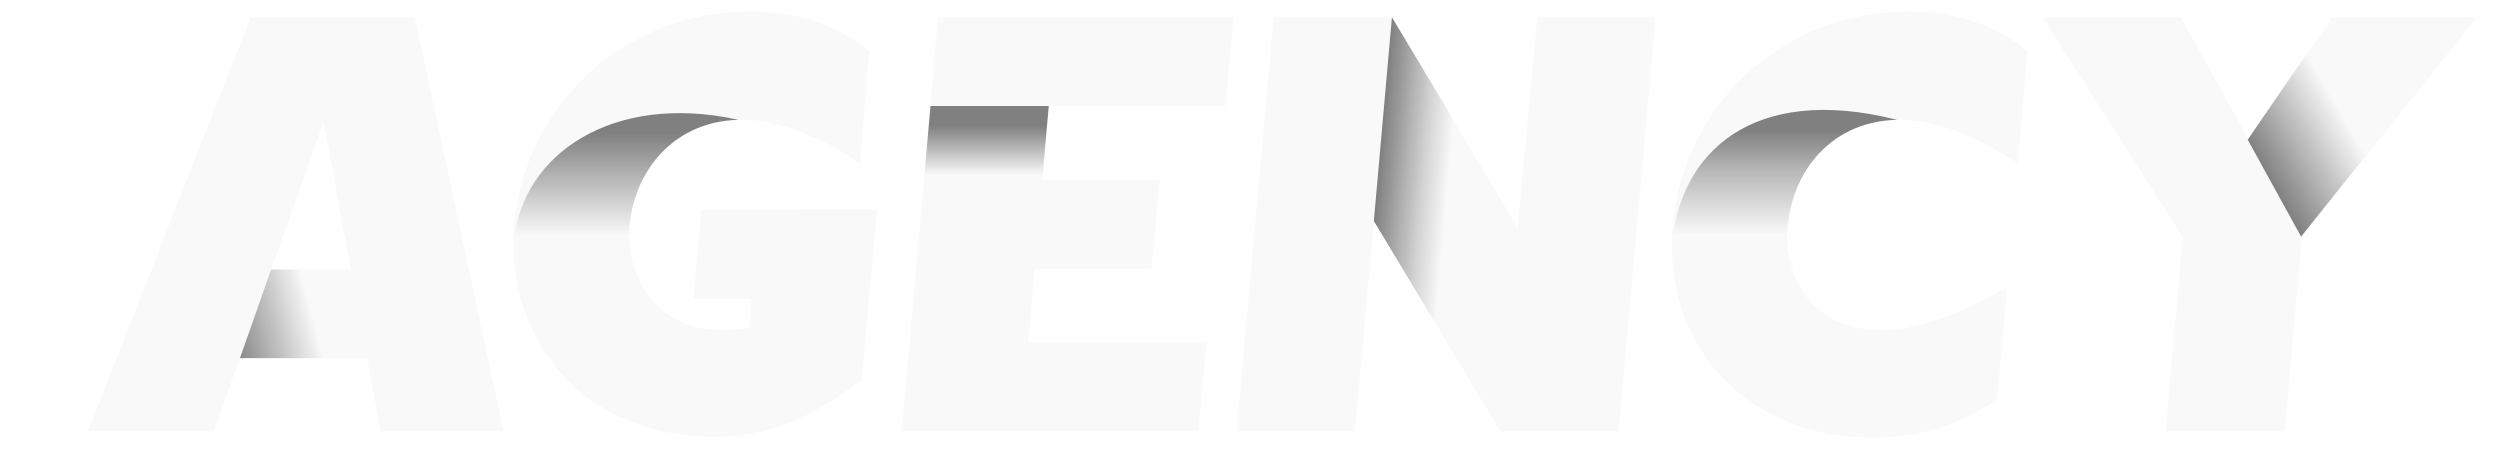 <?xml version="1.0" encoding="utf-8"?>
<svg id="master-artboard" viewBox="0 0 648.62 118.163" version="1.1" xmlns="http://www.w3.org/2000/svg" x="0px" y="0px" style="enable-background:new 0 0 336 235.2;" width="648.62px" height="118.163px" xmlns:xlink="http://www.w3.org/1999/xlink"><rect id="ee-background" x="0" y="0" width="648.62" height="118.163" style="fill: white; fill-opacity: 0; pointer-events: none;"/><g transform="matrix(1.276, 0, 0, 1.276, -425.315, -447.974)"><linearGradient spreadMethod="pad" y2="30%" x2="-10%" y1="120%" x1="30%" id="3d_gradient2-logo-cbb78eea-26a0-4d86-94f3-ba0f59a0d236">
    <stop id="stop719286" stop-opacity="1" stop-color="#ffffff" offset="0%"/>
    <stop id="stop719288" stop-opacity="1" stop-color="#000000" offset="100%"/>
  </linearGradient><linearGradient gradientTransform="rotate(-30)" spreadMethod="pad" y2="30%" x2="-10%" y1="120%" x1="30%" id="3d_gradient3-logo-cbb78eea-26a0-4d86-94f3-ba0f59a0d236">
    <stop id="stop719291" stop-opacity="1" stop-color="#ffffff" offset="0%"/>
    <stop id="stop719293" stop-opacity="1" stop-color="#cccccc" offset="50%"/>
    <stop id="stop719295" stop-opacity="1" stop-color="#000000" offset="100%"/>
  </linearGradient><g id="logo-group" transform="matrix(1, 0, 0, 1, 82.03, 12.62)">
    <image id="container" x="272" y="144" width="480" height="480" style="display: none;" transform="translate(0 0)" xlink:href=""/>
    <g id="logo-center" transform="translate(0 0)">
      <image id="icon_container" x="0" y="0" style="display: none;" xlink:href=""/>
      <g id="slogan" style="font-style:normal;font-weight:400;font-size:32px;line-height:1;font-family:Arvo;font-variant-ligatures:none;text-align:center;text-anchor:middle" transform="translate(0 0)"/>
      <g id="title" style="font-style:normal;font-weight:normal;font-size:72px;line-height:1;font-family:'Brandmark Sans 16 Color Shadow';font-variant-ligatures:normal;text-align:center;text-anchor:middle" transform="translate(0 0)">
        <g id="path719314" aria-label="A" transform="translate(0 325.024) translate(269.181 16.952) scale(1.67) translate(-366.962 50.4)"> <path class="c1" d="M107.9,74.8H101h-6.5l-19.8,50.4H90l3.2-8.9h15.5l1.6,8.9h15l-10.8-50.4C114.5,74.8,107.9,74.8,107.9,74.8z M97,105.5l6.4-18l3.3,18H97z" transform="translate(292.262 -125.2)" stroke-width="0" stroke-linejoin="miter" stroke-miterlimit="2" fill="#f9f9f9" stroke="#f9f9f9"/> <linearGradient id="705e1f1f-4536-41da-b374-d4e1d080212b" gradientUnits="userSpaceOnUse" x1="85.416" y1="713.571" x2="112.235" y2="706.385" gradientTransform="matrix(1 0 0 1 0 -598)"> <stop offset="0.23" style="stop-color:#000000;stop-opacity:0.8"/> <stop offset="0.621" style="stop-color:#000000;stop-opacity:0"/> </linearGradient> <path class="highlight" fill="url(#705e1f1f-4536-41da-b374-d4e1d080212b)" d="M108.7,116.3H93.2l3.8-10.8h9.7L108.7,116.3z" transform="translate(292.262 -125.2)" stroke-width="0" stroke-linejoin="miter" stroke-miterlimit="2" opacity="0.61"/> </g>
        <g id="path719316" aria-label="G" transform="translate(0 325.024) translate(355.686 15.75) scale(1.67) translate(-418.761 51.12)"> <path class="c1" d="M122.1,98.2l-1,10.7l-0.9,10.1c-4.2,3-9.5,6.9-17.9,6.9c-15.8,0-25.6-11.6-24.4-25.9 c1.3-14.3,13.1-25.9,28.9-25.9c5.7,0,10.6,1.8,14.3,4.8L120,92.6c-3.9-2.6-9.2-5.3-14.4-5.3c-8.8,0-13.7,7.1-13.7,14.2 c0,3.3,1.9,11.4,11.5,11.4c1,0,2.1-0.1,3.2-0.3l0.2-3.5h-7.1l1-10.8C100.7,98.2,122.1,98.2,122.1,98.2z" transform="translate(340.96 -125.22)" stroke-width="0" stroke-linejoin="miter" stroke-miterlimit="2" fill="#f9f9f9" stroke="#f9f9f9"/> <linearGradient id="cb289fdf-9f9a-46a2-abcd-f255f5549b2e" gradientUnits="userSpaceOnUse" x1="91.55" y1="-482.768" x2="91.55" y2="-497.627" gradientTransform="matrix(1 0 0 -1 0 -396)"> <stop offset="0.142" style="stop-color:#000000;stop-opacity:0.8"/> <stop offset="0.98" style="stop-color:#000000;stop-opacity:0"/> </linearGradient> <path class="highlight" fill="url(#cb289fdf-9f9a-46a2-abcd-f255f5549b2e)" d="M91.9,101.4c0,0.1,0,0.2,0,0.3l-14,0.3l0,0v-0.1l0,0c1-10.3,11.9-18,27.3-14.6l0,0 C96.7,87.5,91.9,94.5,91.9,101.4z" transform="translate(340.96 -125.22)" stroke-width="0" stroke-linejoin="miter" stroke-miterlimit="2" opacity="0.61"/> </g>
        <g id="path719318" aria-label="E" transform="translate(0 325.024) translate(434.641 16.952) scale(1.67) translate(-466.039 50.4)"> <path class="c1" d="M98.7,74.8h21.5l-1,10.8H97.7l-0.8,9h14.3l-1,10.8H96l-0.8,9h21.7l-1,10.8H94.2l0,0H79.8l3.5-39.6l0.9-10.8 l0,0L98.7,74.8L98.7,74.8z" transform="translate(386.239 -125.2)" stroke-width="0" stroke-linejoin="miter" stroke-miterlimit="2" fill="#f9f9f9" stroke="#f9f9f9"/> <linearGradient id="ec72abfc-5509-43f9-8bcc-a1b319d69575" gradientUnits="userSpaceOnUse" x1="88.75" y1="-481.6" x2="88.75" y2="-521.2" gradientTransform="matrix(1 0 0 -1 0 -396)"> <stop offset="0.061" style="stop-color:#000000;stop-opacity:0.8"/> <stop offset="0.212" style="stop-color:#000000;stop-opacity:0"/> </linearGradient> <path class="highlight" fill="url(#ec72abfc-5509-43f9-8bcc-a1b319d69575)" d="M83.3,85.6h14.4l-3.5,39.6H79.8L83.3,85.6z" transform="translate(386.239 -125.2)" stroke-width="0" stroke-linejoin="miter" stroke-miterlimit="2" opacity="0.61"/> </g>
        <g id="path719320" aria-label="N" transform="translate(0 325.024) translate(502.745 16.952) scale(1.67) translate(-506.82 50.4)"> <path class="c1" d="M111.1,74.8h14.4l-4.5,50.4h-14.4L91.2,99.6l-2.3,25.6H74.5L79,74.8h14.4l15.3,25.6L111.1,74.8z" transform="translate(432.32 -125.2)" stroke-width="0" stroke-linejoin="miter" stroke-miterlimit="2" fill="#f9f9f9" stroke="#f9f9f9"/> <linearGradient id="9f6b1186-509c-4d98-95a0-456bac0ca78d" gradientUnits="userSpaceOnUse" x1="91.262" y1="-495.236" x2="108.736" y2="-496.764" gradientTransform="matrix(1 0 0 -1 0 -396)"> <stop offset="0" style="stop-color:#000000;stop-opacity:0.8"/> <stop offset="0.314" style="stop-color:#000000;stop-opacity:0.251"/> <stop offset="0.49" style="stop-color:#000000;stop-opacity:0"/> </linearGradient> <path class="highlight" fill="url(#9f6b1186-509c-4d98-95a0-456bac0ca78d)" d="M108.8,100.4L108.8,100.4l-2.2,24.8L91.2,99.6l2.2-24.8L108.8,100.4z" transform="translate(432.32 -125.2)" stroke-width="0" stroke-linejoin="miter" stroke-miterlimit="2" opacity="0.61"/> </g>
        <g id="path719322" aria-label="C" transform="translate(0 325.024) translate(591.234 15.75) scale(1.67) translate(-559.808 51.12)"> <path class="c1" d="M107.3,74.1c5.7,0,10.6,1.8,14.3,4.8l-1.2,13.7c-3.9-2.6-9.2-5.3-14.4-5.3c-0.1,0-0.3,0-0.4,0 c-8.5,0.2-13.3,7.2-13.3,14.2c0,0.1,0,0.2,0,0.3c0.1,3.5,2.1,11.1,11.5,11.1c5,0,10.8-2.6,15.3-5.2l-1.2,13.6 c-4.2,3-9.4,4.7-15.1,4.7c-15.1,0-24.7-10.5-24.5-23.9v-0.1c0-0.6,0-1.3,0.1-1.9C79.7,85.7,91.5,74.1,107.3,74.1z" transform="translate(481.511 -125.22)" stroke-width="0" stroke-linejoin="miter" stroke-miterlimit="2" fill="#f9f9f9" stroke="#f9f9f9"/> <linearGradient id="f49ec9aa-da99-45d2-8fbf-04ac00a7e42b" gradientUnits="userSpaceOnUse" x1="92.05" y1="-482.406" x2="92.05" y2="-497.619" gradientTransform="matrix(1 0 0 -1 0 -396)"> <stop offset="0.142" style="stop-color:#000000;stop-opacity:0.8"/> <stop offset="0.477" style="stop-color:#000000;stop-opacity:0.42"/> <stop offset="0.98" style="stop-color:#000000;stop-opacity:0"/> </linearGradient> <path class="highlight" fill="url(#f49ec9aa-da99-45d2-8fbf-04ac00a7e42b)" d="M92.4,101.4c0,0.1,0,0.2,0,0.3l-14,0.3l0,0v-0.1l0,0c1-10.3,9.5-19.1,27.3-14.6l0,0 C97.1,87.5,92.4,94.5,92.4,101.4z" transform="translate(481.511 -125.22)" stroke-width="0" stroke-linejoin="miter" stroke-miterlimit="2" opacity="0.61"/> </g>
        <g id="path719324" aria-label="Y" transform="translate(0 325.024) translate(666.563 16.952) scale(1.67) translate(-604.915 50.4)"> <path class="c1" d="M108.9,74.8h17.6l-21.3,26.7l-2.1,23.7H88.6l2.1-23.7h-0.2l0.1-0.1l-17-26.6h16.9l8.2,14.9L108.9,74.8z" transform="translate(531.315 -125.2)" stroke-width="0" stroke-linejoin="miter" stroke-miterlimit="2" fill="#f9f9f9" stroke="#f9f9f9"/> <linearGradient id="56f1978b-0a0f-4682-b32f-6c63ed2d9d9f" gradientUnits="userSpaceOnUse" x1="99.782" y1="-490.289" x2="127.318" y2="-474.39" gradientTransform="matrix(1 0 0 -1 0 -398)"> <stop offset="0.001" style="stop-color:#000000;stop-opacity:0.8"/> <stop offset="0.372" style="stop-color:#000000;stop-opacity:0"/> </linearGradient> <path class="highlight" fill="url(#56f1978b-0a0f-4682-b32f-6c63ed2d9d9f)" d="M126.4,74.8l-21.3,26.7l-6.5-11.8l10.2-14.9C108.9,74.8,126.4,74.8,126.4,74.8z" transform="translate(531.315 -125.2)" stroke-width="0" stroke-linejoin="miter" stroke-miterlimit="2" opacity="0.61"/> </g>
            </g>
      <image id="icon" x="0" y="0" style="display: none;" xlink:href=""/>
    </g>
  </g></g></svg>